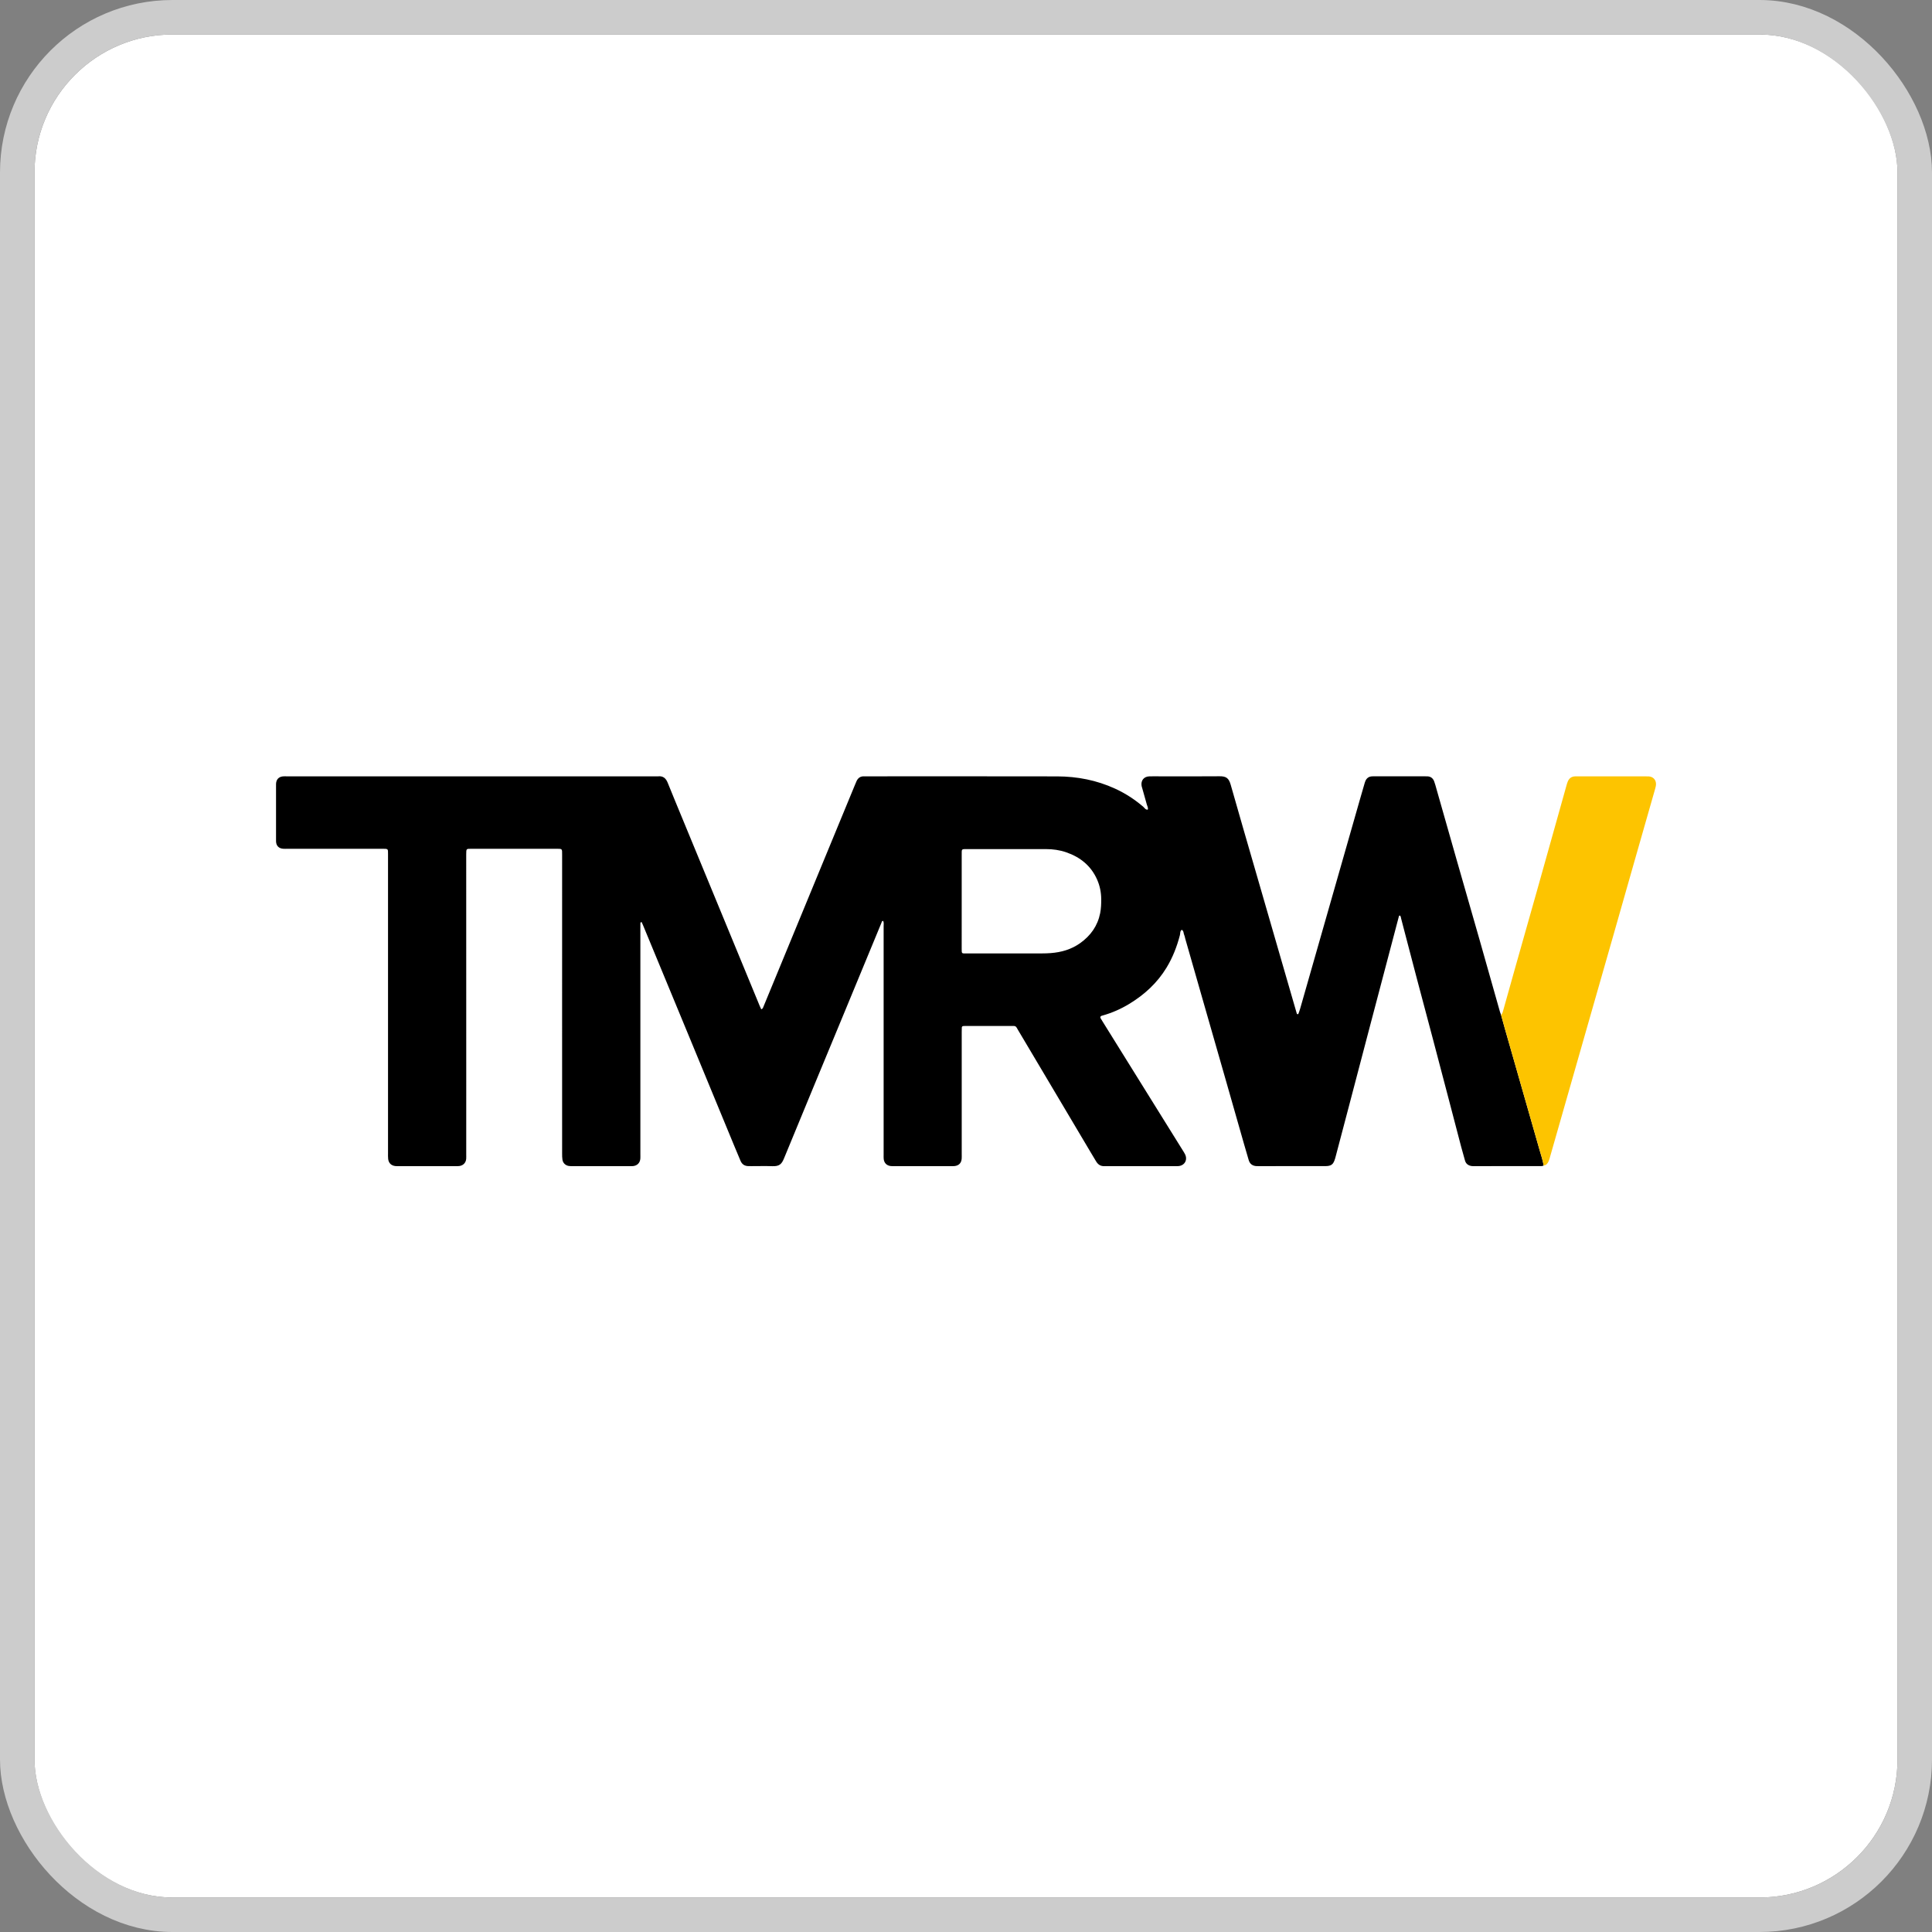 <svg width="112" height="112" viewBox="0 0 112 112" fill="none" xmlns="http://www.w3.org/2000/svg">
<rect x="0" y="0" width="112" height="112" fill="#808080" stroke="none"/>
<g clip-path="url(#clip0_428_516)">
<rect x="2" y="2" width="108" height="108" rx="8" fill="white"/>
<path d="M89.486 67.567C89.4 67.614 89.307 67.601 89.216 67.601C87.974 67.602 86.731 67.602 85.488 67.602C85.427 67.602 85.365 67.606 85.305 67.596C85.121 67.566 84.983 67.471 84.929 67.284C84.852 67.02 84.778 66.756 84.708 66.491C84.463 65.556 84.22 64.621 83.975 63.687C83.665 62.506 83.356 61.326 83.044 60.146C82.745 59.016 82.442 57.886 82.143 56.756C81.899 55.832 81.658 54.907 81.416 53.982C81.352 53.736 81.29 53.49 81.224 53.244C81.209 53.187 81.21 53.122 81.161 53.078C81.102 53.064 81.099 53.108 81.089 53.145C80.884 53.922 80.68 54.699 80.475 55.475C80.125 56.803 79.775 58.13 79.425 59.458C79.019 61.001 78.614 62.545 78.209 64.088C77.942 65.101 77.675 66.114 77.408 67.127C77.406 67.136 77.402 67.146 77.399 67.156C77.293 67.512 77.18 67.601 76.812 67.601C75.528 67.603 74.245 67.602 72.962 67.602C72.921 67.602 72.88 67.603 72.84 67.601C72.612 67.588 72.456 67.478 72.39 67.256C72.295 66.934 72.2 66.612 72.108 66.289C71.759 65.067 71.412 63.844 71.062 62.622C70.631 61.117 70.199 59.611 69.767 58.106C69.414 56.874 69.061 55.642 68.709 54.411C68.689 54.342 68.681 54.269 68.651 54.206C68.603 54.104 68.634 53.964 68.504 53.902C68.399 53.98 68.427 54.106 68.401 54.209C68.229 54.873 67.983 55.506 67.627 56.093C67.087 56.983 66.342 57.665 65.458 58.2C64.977 58.492 64.466 58.716 63.925 58.869C63.905 58.874 63.885 58.878 63.865 58.885C63.794 58.91 63.767 58.963 63.802 59.026C63.847 59.106 63.896 59.183 63.945 59.261C64.772 60.592 65.6 61.923 66.428 63.253C67.137 64.394 67.847 65.534 68.557 66.674C68.606 66.752 68.656 66.829 68.697 66.911C68.861 67.237 68.678 67.567 68.319 67.599C68.258 67.605 68.197 67.602 68.136 67.602C66.801 67.602 65.467 67.602 64.133 67.602C64.102 67.602 64.072 67.6 64.041 67.602C63.812 67.618 63.652 67.513 63.539 67.321C63.426 67.128 63.308 66.937 63.194 66.745C62.217 65.1 61.241 63.455 60.264 61.81C59.854 61.119 59.443 60.428 59.032 59.737C59.001 59.685 58.971 59.632 58.94 59.579C58.902 59.512 58.848 59.473 58.767 59.477C58.716 59.48 58.665 59.477 58.614 59.477C57.748 59.477 56.883 59.477 56.017 59.478C55.956 59.478 55.894 59.476 55.834 59.482C55.791 59.487 55.76 59.52 55.757 59.563C55.752 59.654 55.752 59.746 55.752 59.837C55.752 62.189 55.752 64.541 55.752 66.893C55.752 66.985 55.756 67.077 55.75 67.168C55.732 67.414 55.594 67.563 55.353 67.596C55.283 67.606 55.211 67.602 55.139 67.602C54.039 67.602 52.939 67.602 51.839 67.602C51.768 67.602 51.696 67.605 51.626 67.596C51.4 67.565 51.259 67.422 51.23 67.196C51.22 67.115 51.225 67.033 51.225 66.952C51.225 62.533 51.226 58.114 51.225 53.696C51.225 53.595 51.244 53.492 51.204 53.394C51.202 53.389 51.187 53.389 51.173 53.386C51.117 53.4 51.114 53.459 51.097 53.5C50.381 55.228 49.667 56.958 48.952 58.686C47.785 61.504 46.615 64.32 45.455 67.141C45.318 67.473 45.197 67.62 44.77 67.605C44.374 67.591 43.976 67.602 43.579 67.602C43.518 67.602 43.457 67.602 43.396 67.601C43.168 67.6 43.011 67.498 42.924 67.283C42.802 66.981 42.671 66.683 42.547 66.383C41.697 64.324 40.848 62.266 39.997 60.208C39.092 58.019 38.186 55.83 37.28 53.642C37.253 53.578 37.223 53.515 37.197 53.457C37.126 53.453 37.125 53.497 37.124 53.536C37.122 53.648 37.123 53.76 37.123 53.872C37.123 58.219 37.123 62.566 37.123 66.914C37.123 66.995 37.127 67.077 37.122 67.158C37.105 67.408 36.948 67.572 36.699 67.599C36.638 67.605 36.577 67.602 36.516 67.602C35.416 67.602 34.316 67.602 33.216 67.602C33.134 67.602 33.052 67.605 32.972 67.592C32.781 67.562 32.637 67.424 32.606 67.233C32.587 67.113 32.587 66.989 32.587 66.867C32.586 64.078 32.586 61.288 32.586 58.498C32.586 55.525 32.586 52.553 32.587 49.58C32.587 49.175 32.612 49.206 32.202 49.206C30.583 49.206 28.963 49.206 27.344 49.206C27.034 49.206 27.027 49.183 27.027 49.524C27.029 53.922 27.029 58.32 27.029 62.718C27.029 64.123 27.029 65.528 27.028 66.933C27.028 67.015 27.032 67.097 27.026 67.178C27.009 67.397 26.864 67.556 26.646 67.593C26.577 67.605 26.504 67.602 26.433 67.602C25.323 67.602 24.213 67.602 23.102 67.602C23.041 67.602 22.98 67.605 22.919 67.598C22.68 67.571 22.529 67.424 22.502 67.185C22.49 67.074 22.494 66.961 22.494 66.85C22.494 61.107 22.494 55.365 22.494 49.623C22.494 49.582 22.494 49.541 22.494 49.501C22.5 49.2 22.49 49.205 22.185 49.205C20.341 49.206 18.497 49.206 16.654 49.206C16.573 49.206 16.491 49.21 16.41 49.203C16.164 49.183 16.018 49.035 16.003 48.793C16 48.733 16.002 48.671 16.002 48.61C16.002 47.602 16.002 46.594 16.002 45.586C16.002 45.535 16 45.484 16.003 45.434C16.014 45.188 16.155 45.035 16.395 45.008C16.465 45.001 16.537 45.005 16.609 45.005C23.769 45.005 30.929 45.005 38.09 45.005C38.11 45.005 38.131 45.007 38.151 45.005C38.441 44.972 38.604 45.119 38.707 45.376C38.996 46.092 39.292 46.806 39.587 47.52C40.339 49.344 41.092 51.166 41.845 52.99C42.578 54.766 43.31 56.542 44.043 58.319C44.07 58.384 44.101 58.447 44.13 58.51C44.22 58.484 44.236 58.412 44.263 58.346C44.518 57.726 44.775 57.106 45.031 56.485C45.896 54.389 46.76 52.293 47.624 50.197C48.271 48.628 48.919 47.059 49.567 45.489C49.598 45.414 49.627 45.338 49.663 45.265C49.748 45.096 49.881 45.001 50.076 45.005C50.137 45.006 50.198 45.005 50.259 45.005C53.936 45.005 57.613 45 61.29 45.008C62.452 45.011 63.575 45.23 64.639 45.717C65.236 45.99 65.779 46.343 66.277 46.77C66.353 46.835 66.406 46.953 66.538 46.934C66.572 46.827 66.508 46.737 66.483 46.641C66.397 46.327 66.308 46.015 66.219 45.702C66.206 45.653 66.187 45.605 66.179 45.555C66.128 45.244 66.315 45.015 66.631 45.006C66.835 45.001 67.038 45.005 67.242 45.005C68.393 45.005 69.544 45.012 70.695 45.001C71.074 44.997 71.234 45.101 71.344 45.49C71.829 47.202 72.328 48.911 72.822 50.62C73.256 52.124 73.692 53.628 74.127 55.132C74.463 56.294 74.8 57.457 75.136 58.619C75.15 58.668 75.161 58.718 75.178 58.765C75.184 58.779 75.206 58.794 75.222 58.796C75.237 58.798 75.265 58.786 75.269 58.774C75.308 58.669 75.345 58.564 75.376 58.457C76.008 56.248 76.639 54.038 77.27 51.828C77.795 49.99 78.32 48.153 78.845 46.315C78.926 46.032 79.008 45.748 79.091 45.465C79.11 45.397 79.13 45.328 79.159 45.263C79.228 45.113 79.345 45.024 79.512 45.008C79.573 45.002 79.634 45.005 79.695 45.004C80.663 45.004 81.63 45.004 82.598 45.004C82.649 45.004 82.7 45.004 82.751 45.006C82.947 45.014 83.074 45.122 83.14 45.297C83.194 45.44 83.231 45.588 83.273 45.735C83.663 47.104 84.051 48.473 84.442 49.842C84.886 51.396 85.334 52.949 85.778 54.503C86.173 55.892 86.564 57.282 86.958 58.671C86.975 58.729 86.999 58.785 87.019 58.841C87.097 59.122 87.174 59.404 87.254 59.685C87.924 62.028 88.596 64.37 89.264 66.713C89.345 66.995 89.443 67.275 89.486 67.567ZM55.751 52.233C55.751 53.16 55.751 54.086 55.75 55.011C55.75 55.291 55.749 55.272 56.023 55.272C57.489 55.272 58.954 55.272 60.42 55.27C60.583 55.27 60.746 55.265 60.908 55.252C61.528 55.206 62.109 55.038 62.62 54.673C63.224 54.243 63.629 53.677 63.777 52.941C63.831 52.67 63.841 52.396 63.839 52.121C63.836 51.729 63.76 51.352 63.603 50.995C63.249 50.191 62.623 49.687 61.806 49.407C61.429 49.277 61.036 49.223 60.636 49.223C59.099 49.223 57.562 49.223 56.025 49.223C55.984 49.223 55.943 49.222 55.903 49.224C55.784 49.229 55.757 49.253 55.752 49.364C55.748 49.435 55.751 49.507 55.751 49.578C55.751 50.463 55.751 51.348 55.751 52.233Z" fill="black"/>
<path d="M89.486 67.567C89.443 67.275 89.345 66.995 89.264 66.713C88.596 64.37 87.924 62.028 87.254 59.685C87.174 59.404 87.097 59.122 87.019 58.841C87.094 58.766 87.117 58.669 87.144 58.57C87.373 57.747 87.603 56.925 87.836 56.103C88.245 54.656 88.657 53.209 89.065 51.76C89.486 50.263 89.905 48.766 90.325 47.268C90.487 46.691 90.647 46.113 90.81 45.536C90.832 45.457 90.855 45.379 90.886 45.304C90.965 45.119 91.102 45.013 91.309 45.007C91.37 45.006 91.431 45.006 91.492 45.006C92.795 45.006 94.098 45.007 95.401 45.007C95.462 45.007 95.524 45.004 95.584 45.009C95.832 45.028 96 45.202 96 45.448C96 45.538 95.979 45.63 95.954 45.717C95.556 47.115 95.155 48.512 94.756 49.91C94.352 51.328 93.949 52.745 93.545 54.163C93.196 55.385 92.846 56.606 92.497 57.828C91.801 60.262 91.106 62.696 90.41 65.13C90.226 65.775 90.042 66.421 89.857 67.066C89.835 67.144 89.815 67.224 89.784 67.299C89.728 67.434 89.65 67.55 89.486 67.567Z" fill="#FDC400"/>
</g>
<rect x="1" y="1" width="110" height="110" rx="9" stroke="#CCCCCC" stroke-width="2"/>
<defs>
<clipPath id="clip0_428_516">
<rect x="2" y="2" width="108" height="108" rx="8" fill="white"/>
</clipPath>
</defs>
</svg>
